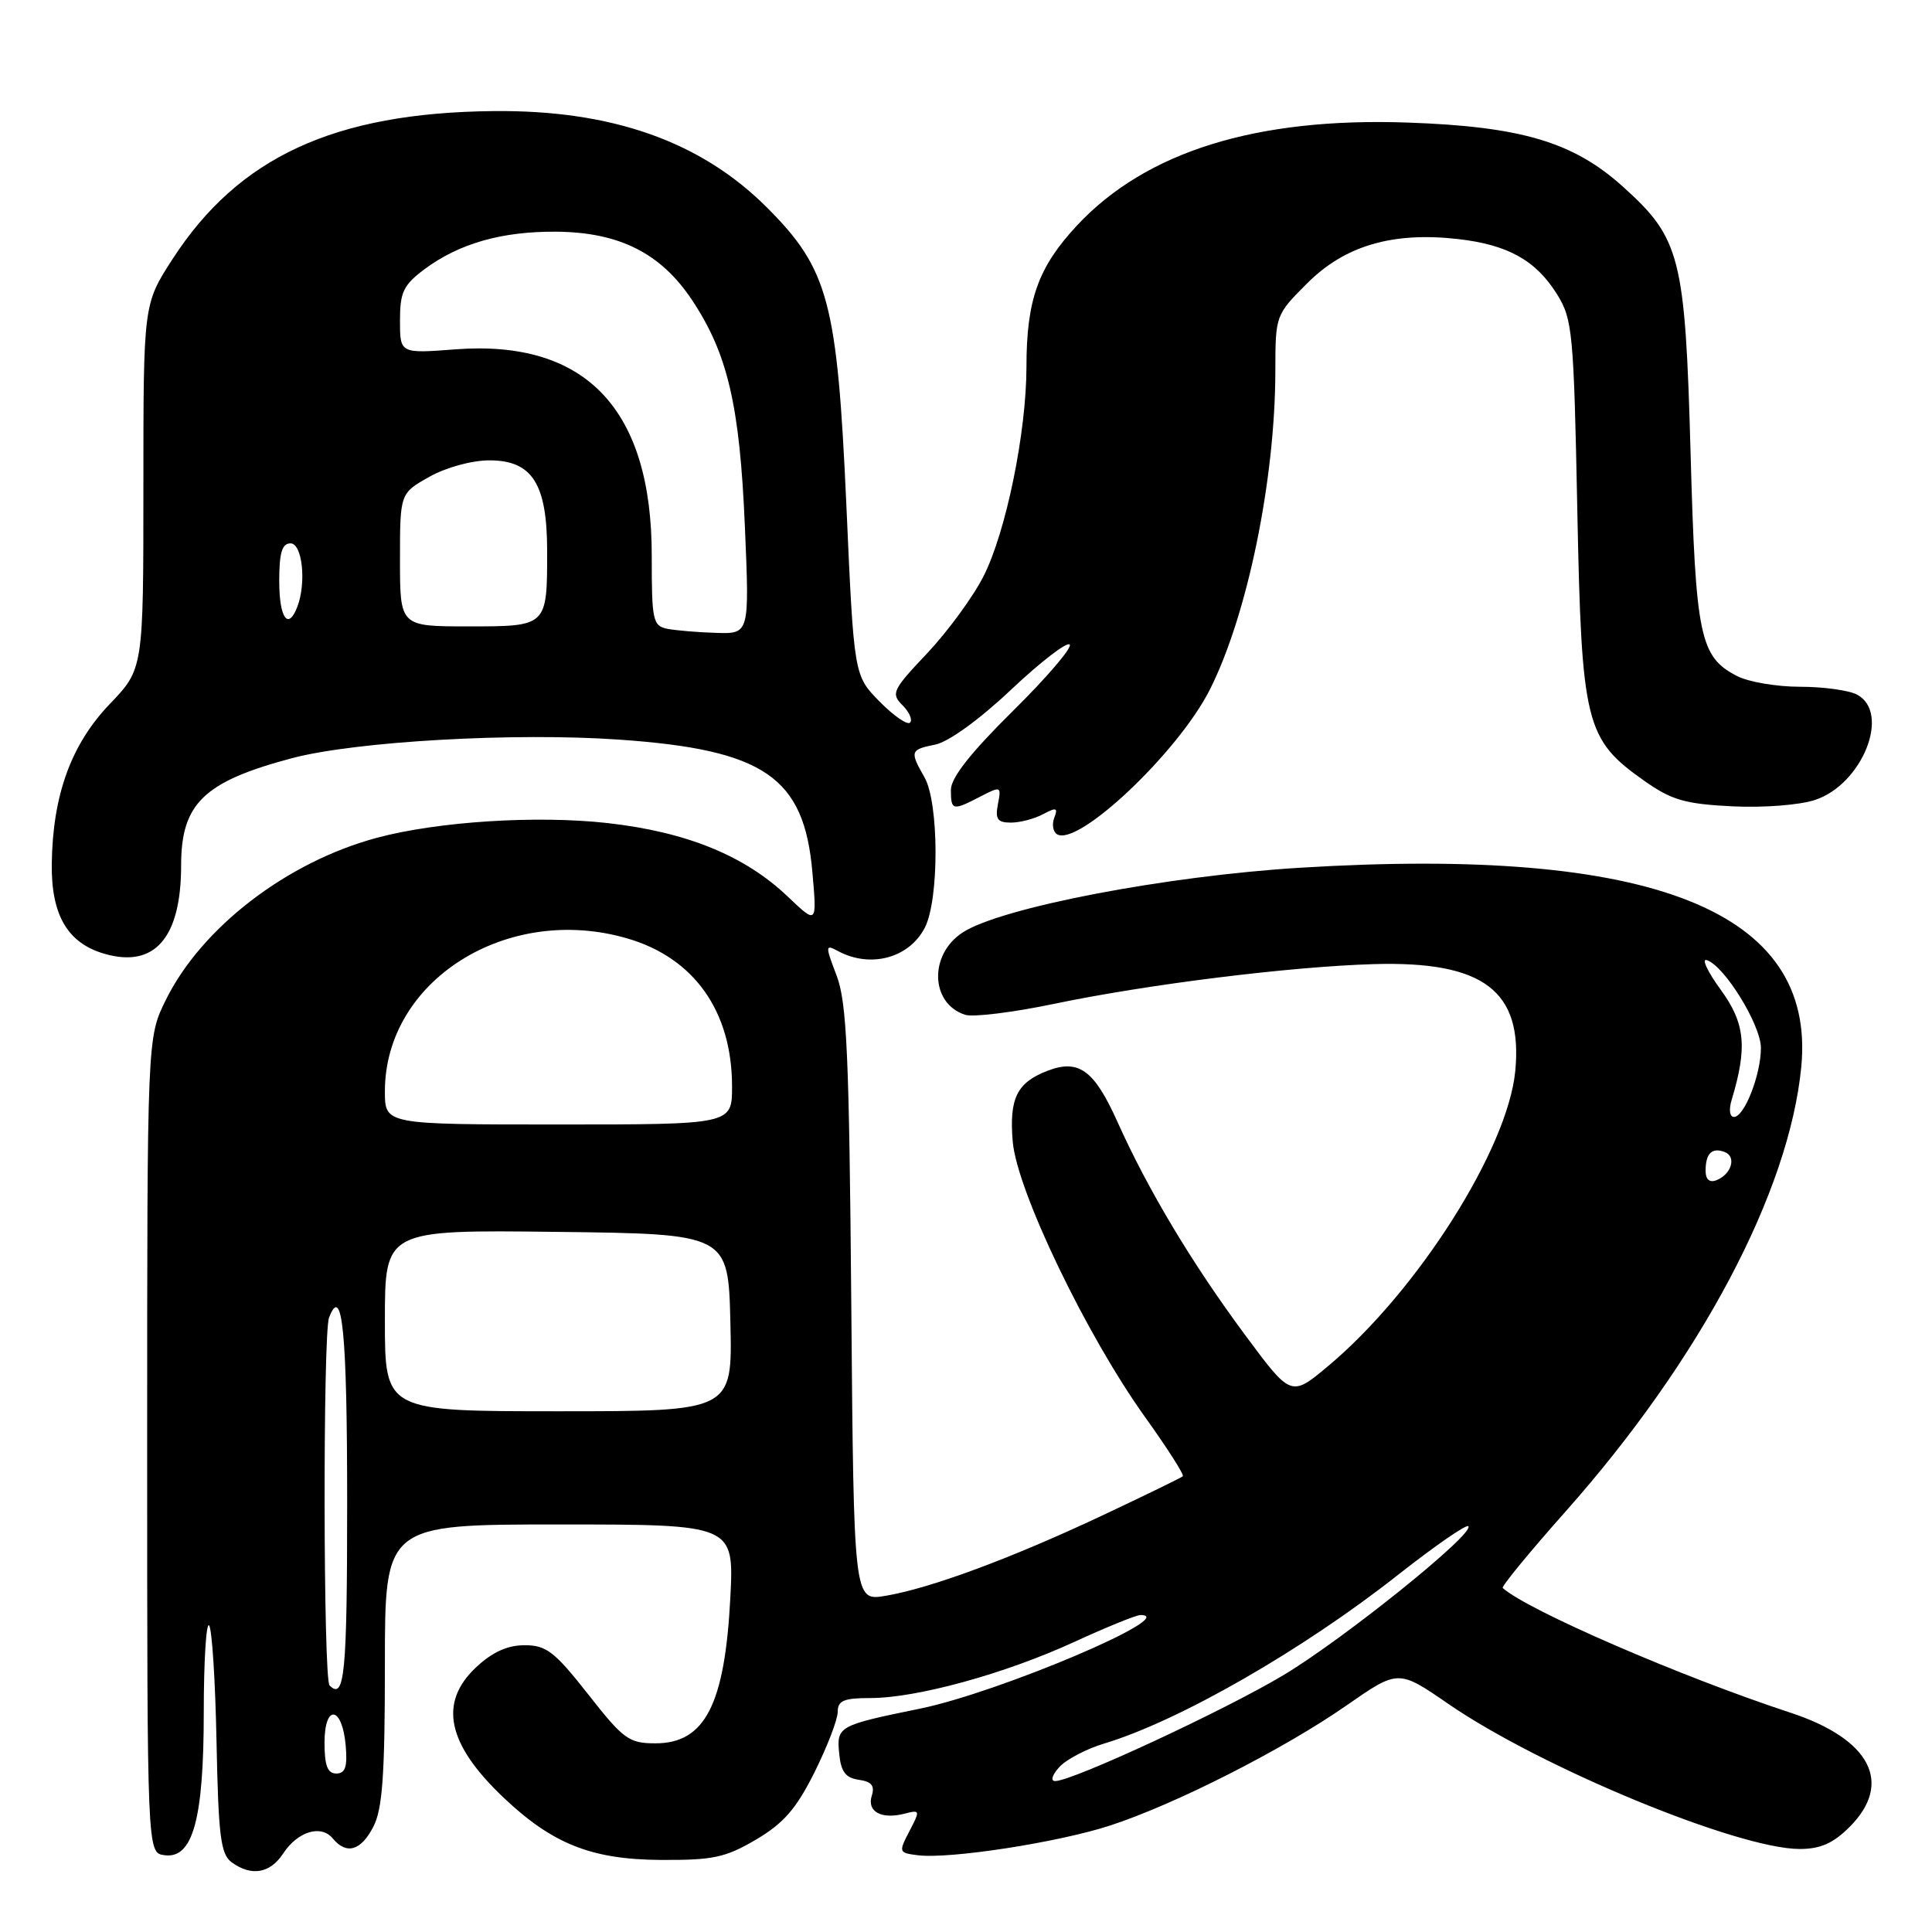<?xml version="1.0" encoding="UTF-8" standalone="no"?>
<!DOCTYPE svg PUBLIC "-//W3C//DTD SVG 1.1//EN" "http://www.w3.org/Graphics/SVG/1.1/DTD/svg11.dtd" >
<svg xmlns="http://www.w3.org/2000/svg" xmlns:xlink="http://www.w3.org/1999/xlink" version="1.1" viewBox="0 0 256 256">
 <g >
 <path fill="currentColor"
d=" M 37.52 245.60 C 39.45 242.67 42.53 241.73 44.09 243.60 C 45.91 245.80 47.82 245.25 49.47 242.05 C 50.68 239.72 51.00 235.22 51.00 220.55 C 51.00 202.00 51.00 202.00 74.13 202.00 C 97.27 202.00 97.27 202.00 96.77 211.75 C 96.04 225.87 93.40 231.00 86.86 231.00 C 83.34 231.00 82.62 230.48 77.93 224.50 C 73.48 218.84 72.39 218.00 69.51 218.00 C 67.25 218.00 65.24 218.91 63.11 220.90 C 58.09 225.59 59.22 231.06 66.67 238.14 C 73.17 244.32 78.35 246.39 87.50 246.45 C 94.48 246.49 96.10 246.15 100.17 243.76 C 103.84 241.59 105.49 239.70 107.92 234.85 C 109.61 231.45 111.00 227.85 111.00 226.84 C 111.00 225.34 111.79 225.00 115.34 225.00 C 121.46 225.00 133.15 221.79 142.31 217.58 C 146.60 215.61 150.56 214.00 151.11 214.00 C 156.57 214.00 132.39 224.26 121.88 226.41 C 111.07 228.62 110.84 228.74 111.20 232.38 C 111.43 234.76 112.04 235.58 113.79 235.83 C 115.49 236.07 115.94 236.62 115.51 237.96 C 114.85 240.06 116.82 241.12 119.90 240.31 C 121.92 239.79 121.94 239.88 120.51 242.63 C 119.05 245.42 119.08 245.51 121.62 245.83 C 125.84 246.36 140.31 244.12 147.16 241.87 C 155.78 239.05 170.05 231.80 178.39 226.00 C 185.28 221.21 185.28 221.21 191.89 225.76 C 204.12 234.19 230.29 245.00 238.47 245.00 C 241.21 245.00 242.91 244.25 245.08 242.08 C 250.88 236.27 247.86 230.43 237.24 226.94 C 222.67 222.15 202.44 213.38 199.12 210.42 C 198.92 210.23 202.66 205.67 207.44 200.29 C 225.32 180.15 237.08 157.95 238.68 141.35 C 240.66 120.70 219.03 112.11 172.26 114.98 C 154.45 116.07 132.57 120.27 127.54 123.57 C 123.06 126.50 123.28 133.00 127.90 134.47 C 128.95 134.80 134.24 134.15 139.65 133.02 C 152.07 130.42 171.03 128.07 182.06 127.75 C 196.57 127.33 201.80 131.29 200.78 141.92 C 199.79 152.23 187.83 171.09 176.02 180.98 C 171.08 185.12 171.08 185.12 165.01 176.93 C 157.94 167.40 152.11 157.66 148.05 148.61 C 144.99 141.80 142.95 140.31 138.84 141.87 C 134.75 143.43 133.71 145.52 134.19 151.25 C 134.74 157.76 143.95 176.93 151.77 187.83 C 154.69 191.91 156.93 195.41 156.73 195.61 C 156.53 195.80 151.67 198.17 145.93 200.87 C 133.82 206.56 123.25 210.46 117.31 211.46 C 113.13 212.15 113.13 212.15 112.80 172.83 C 112.52 139.73 112.21 132.83 110.86 129.28 C 109.33 125.26 109.34 125.11 111.06 126.03 C 115.35 128.33 120.46 126.95 122.54 122.93 C 124.46 119.22 124.43 106.38 122.50 103.00 C 120.53 99.55 120.60 99.33 123.94 98.66 C 125.68 98.31 129.80 95.33 133.97 91.39 C 137.86 87.72 141.36 85.02 141.74 85.40 C 142.12 85.78 138.73 89.75 134.21 94.21 C 128.59 99.77 126.00 103.06 126.00 104.66 C 126.00 107.41 126.22 107.46 129.90 105.55 C 132.63 104.14 132.69 104.17 132.23 106.55 C 131.85 108.54 132.17 109.00 133.95 109.00 C 135.15 109.00 137.07 108.50 138.22 107.88 C 139.97 106.95 140.21 107.02 139.70 108.35 C 139.36 109.22 139.53 110.21 140.06 110.54 C 142.83 112.25 156.08 99.72 160.29 91.42 C 165.28 81.56 168.98 63.56 168.99 49.12 C 169.00 41.77 169.02 41.72 173.25 37.50 C 178.21 32.55 184.52 30.70 193.14 31.67 C 199.79 32.42 203.50 34.48 206.32 39.00 C 208.37 42.29 208.53 44.01 209.00 67.50 C 209.57 95.99 210.05 97.94 217.90 103.48 C 221.47 106.00 223.27 106.53 229.48 106.84 C 233.61 107.05 238.44 106.68 240.49 106.00 C 246.78 103.93 250.56 94.44 246.07 92.04 C 245.00 91.47 241.60 91.00 238.52 91.00 C 235.43 91.00 231.66 90.36 230.15 89.57 C 225.24 87.04 224.68 84.34 224.01 60.00 C 223.29 34.02 222.67 31.59 215.03 24.72 C 208.47 18.81 201.55 16.76 186.50 16.24 C 166.46 15.54 151.88 20.08 142.74 29.84 C 137.57 35.38 136.01 39.71 136.01 48.64 C 136.00 57.32 133.30 70.47 130.33 76.34 C 128.94 79.09 125.57 83.68 122.86 86.56 C 118.26 91.42 118.03 91.89 119.58 93.44 C 120.49 94.35 120.94 95.39 120.59 95.75 C 120.23 96.11 118.41 94.85 116.54 92.95 C 113.15 89.50 113.15 89.50 112.15 66.98 C 110.94 39.98 109.79 35.66 101.60 27.47 C 92.83 18.71 81.00 14.55 65.36 14.72 C 44.31 14.94 31.60 20.81 22.85 34.35 C 19.00 40.31 19.00 40.31 19.00 64.48 C 19.00 88.64 19.00 88.64 14.53 93.30 C 9.41 98.65 6.97 105.40 6.86 114.50 C 6.78 121.27 8.97 124.99 13.87 126.39 C 20.51 128.30 24.00 124.25 24.00 114.66 C 24.00 106.47 27.00 103.57 38.70 100.46 C 47.12 98.23 68.23 97.03 82.13 98.01 C 101.27 99.35 106.54 102.97 107.64 115.51 C 108.26 122.50 108.26 122.50 104.38 118.80 C 98.69 113.38 91.00 110.24 80.49 109.06 C 71.10 108.01 57.99 108.85 49.91 111.02 C 37.99 114.23 26.70 122.91 21.97 132.50 C 19.50 137.50 19.50 137.50 19.50 191.50 C 19.50 245.50 19.50 245.50 21.77 245.82 C 25.55 246.36 27.00 241.10 27.00 226.87 C 27.00 220.16 27.32 214.98 27.70 215.37 C 28.09 215.76 28.53 222.69 28.69 230.79 C 28.94 243.27 29.24 245.69 30.68 246.75 C 33.29 248.67 35.79 248.25 37.52 245.60 Z  M 140.36 234.15 C 141.28 233.14 143.94 231.74 146.27 231.04 C 156.18 228.07 172.60 218.65 185.28 208.65 C 190.11 204.85 194.29 201.96 194.56 202.23 C 195.48 203.15 178.20 217.07 170.12 221.93 C 162.36 226.59 142.11 236.00 139.82 236.00 C 139.17 236.00 139.40 235.22 140.36 234.15 Z  M 43.00 230.92 C 43.00 225.71 45.36 226.05 45.81 231.33 C 46.05 234.12 45.75 235.00 44.56 235.00 C 43.40 235.00 43.00 233.95 43.00 230.92 Z  M 43.67 223.33 C 42.83 222.50 42.78 176.75 43.60 174.59 C 45.36 170.01 46.00 176.54 46.00 199.06 C 46.00 221.83 45.66 225.33 43.67 223.33 Z  M 51.00 174.98 C 51.00 162.96 51.00 162.96 73.75 163.23 C 96.50 163.50 96.50 163.50 96.78 175.25 C 97.06 187.00 97.06 187.00 74.03 187.00 C 51.00 187.00 51.00 187.00 51.00 174.98 Z  M 226.00 155.14 C 226.00 152.83 226.84 152.00 228.53 152.65 C 230.13 153.26 229.43 155.62 227.42 156.39 C 226.52 156.74 226.00 156.28 226.00 155.14 Z  M 51.00 144.61 C 51.00 129.93 67.18 119.71 83.10 124.34 C 91.99 126.92 97.00 134.01 97.00 143.97 C 97.00 149.00 97.00 149.00 74.00 149.00 C 51.00 149.00 51.00 149.00 51.00 144.61 Z  M 229.45 145.75 C 231.56 138.77 231.25 135.59 228.00 131.14 C 226.25 128.74 225.43 126.97 226.16 127.22 C 228.51 127.99 233.33 135.82 233.33 138.86 C 233.33 142.39 231.14 148.00 229.76 148.00 C 229.19 148.00 229.06 147.03 229.45 145.75 Z  M 88.43 83.32 C 86.51 82.94 86.35 82.22 86.36 73.70 C 86.39 54.21 77.62 44.98 60.34 46.29 C 53.00 46.85 53.00 46.85 53.00 42.47 C 53.00 38.71 53.45 37.77 56.25 35.67 C 60.82 32.27 66.48 30.65 73.67 30.70 C 82.03 30.76 87.55 33.53 91.68 39.73 C 96.42 46.85 98.02 53.69 98.70 69.75 C 99.31 84.00 99.31 84.00 94.90 83.86 C 92.48 83.79 89.57 83.54 88.43 83.32 Z  M 53.00 74.18 C 53.00 65.37 53.00 65.37 56.89 63.18 C 59.12 61.93 62.51 61.00 64.86 61.00 C 70.52 61.00 72.49 64.10 72.50 72.95 C 72.50 83.05 72.56 83.00 62.03 83.00 C 53.00 83.00 53.00 83.00 53.00 74.18 Z  M 37.00 77.00 C 37.00 73.22 37.37 72.00 38.50 72.00 C 40.06 72.00 40.62 77.23 39.39 80.42 C 38.18 83.58 37.00 81.89 37.00 77.00 Z "/>
</g>
</svg>